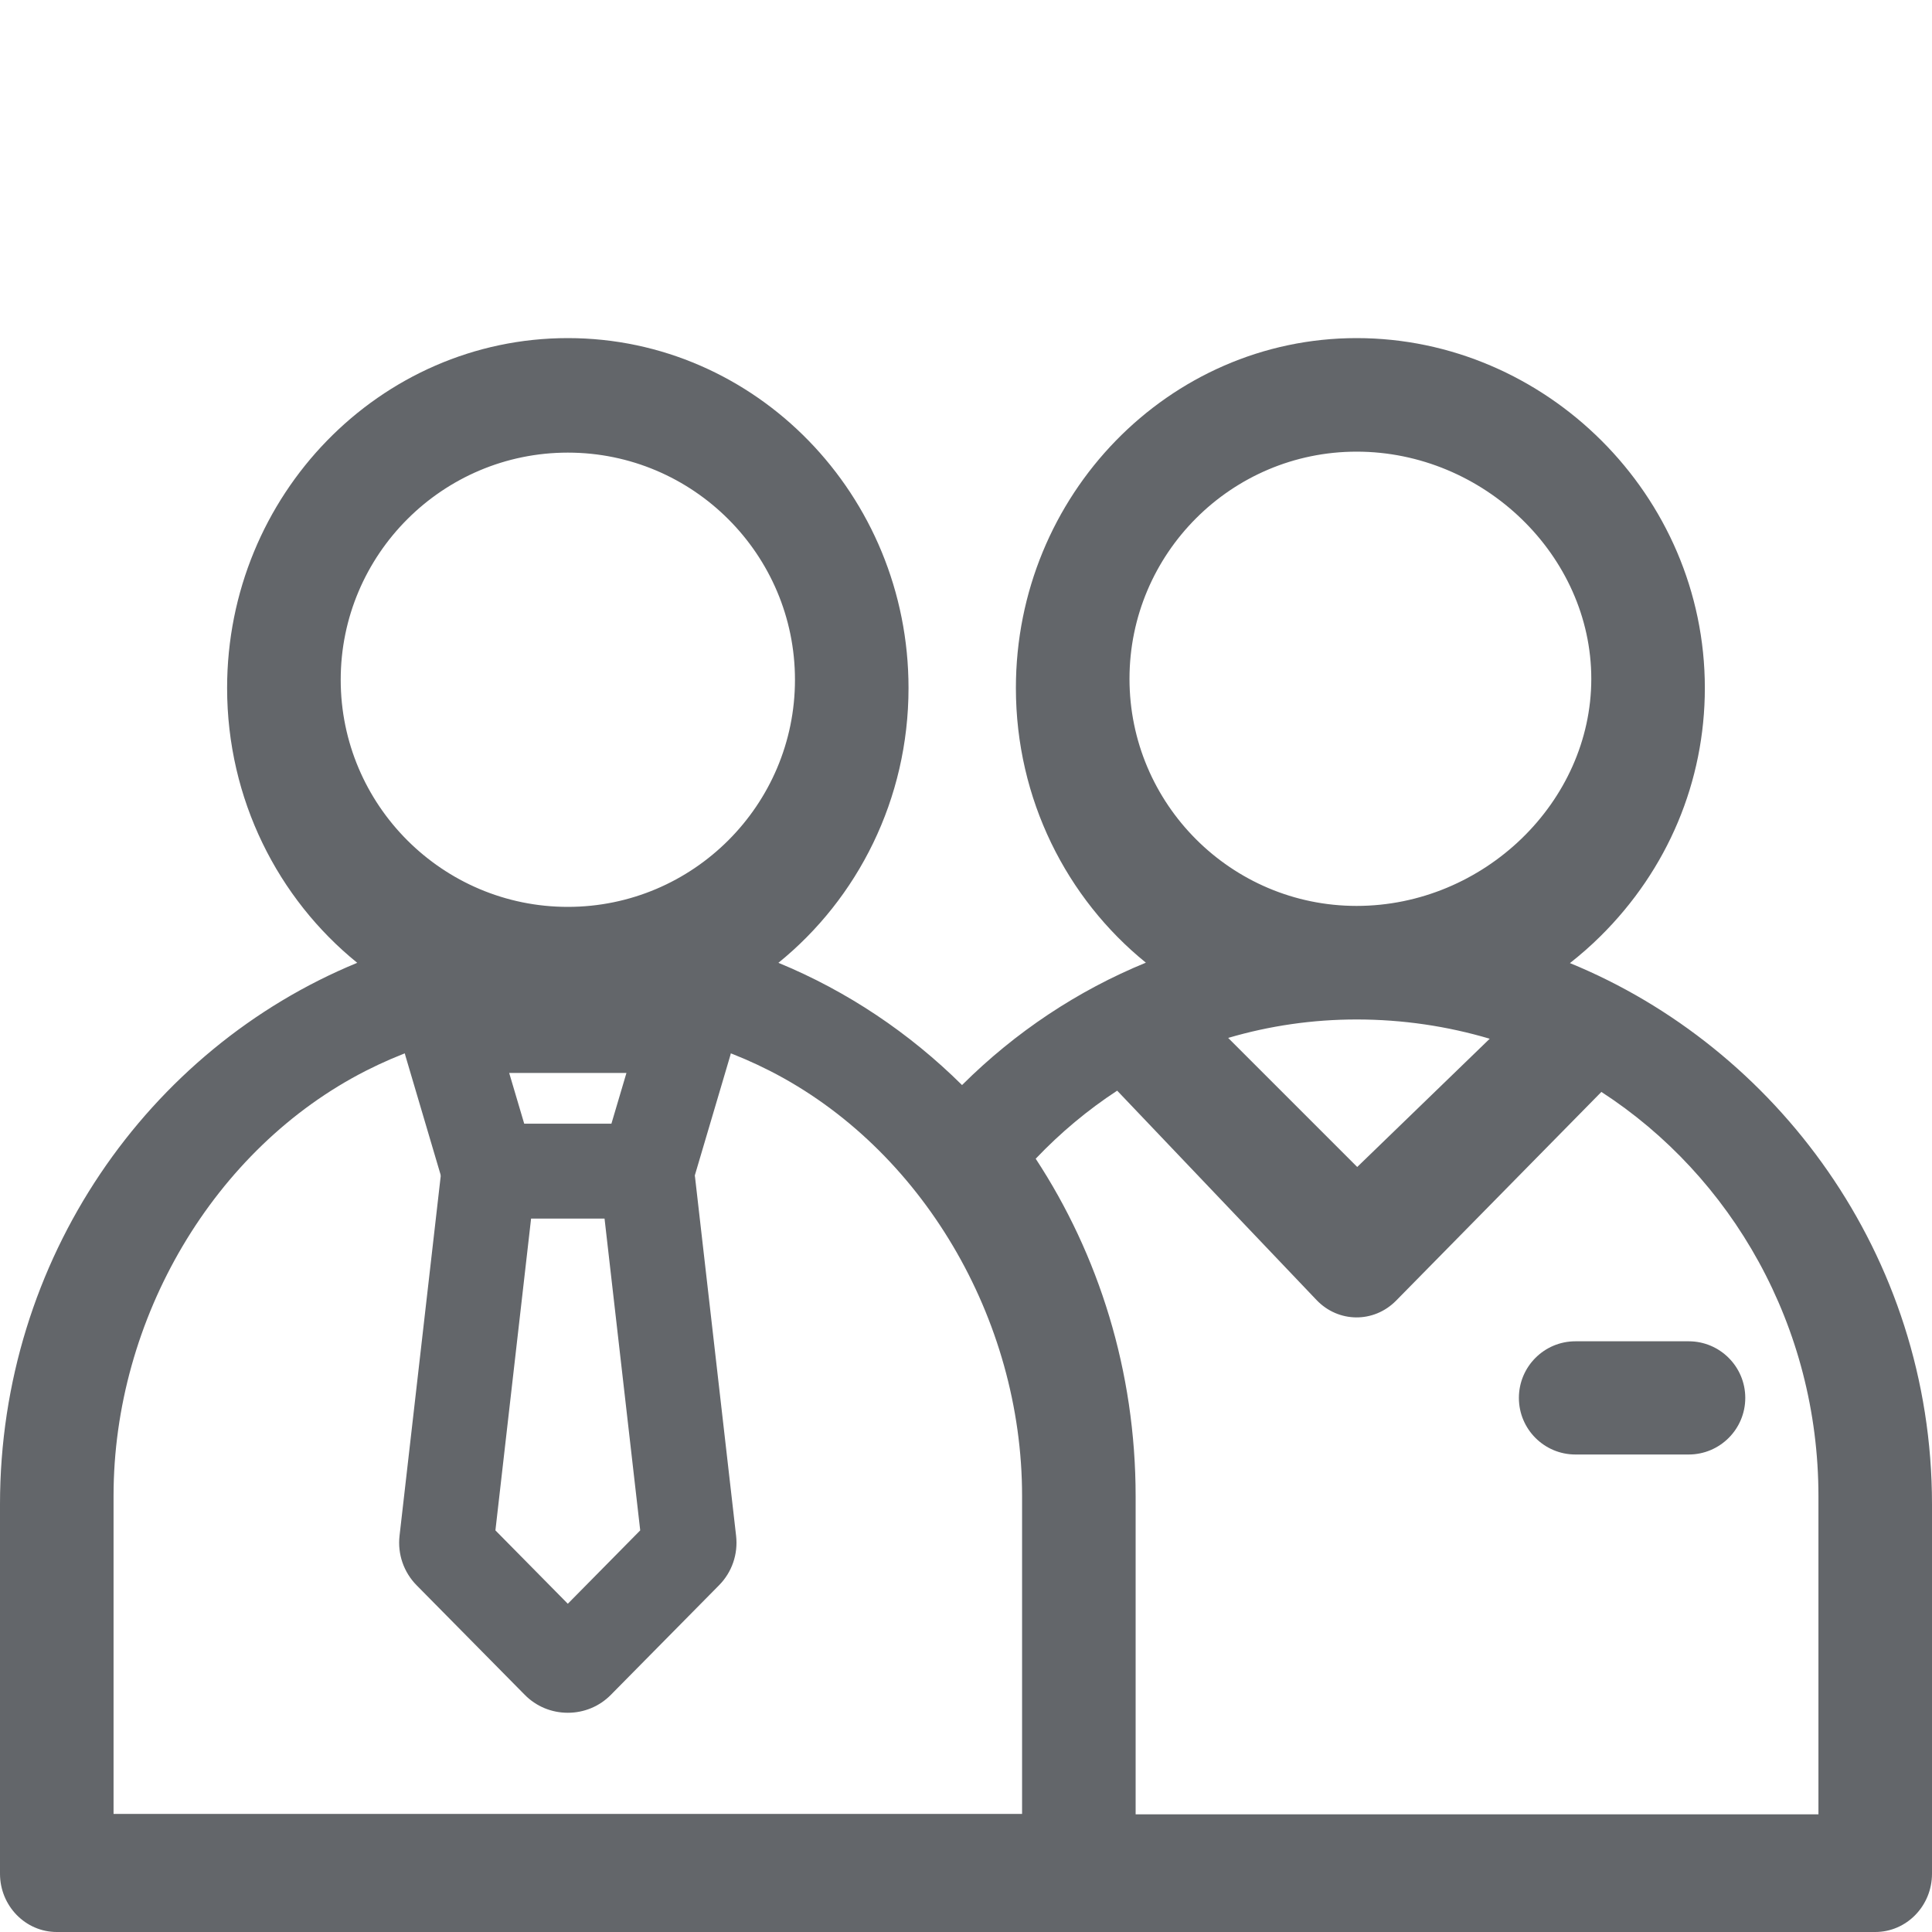 <svg xmlns="http://www.w3.org/2000/svg" width="40" height="40" viewBox="0 0 40 40">
  <g fill="#63666A" fill-rule="evenodd" transform="translate(0 7)">
    <path d="M32.618,20.77 C31.971,20.77 31.447,21.295 31.447,21.942 C31.447,22.589 31.971,23.114 32.618,23.114 L34.962,23.114 C35.609,23.114 36.134,22.589 36.134,21.942 C36.134,21.295 35.609,20.77 34.962,20.77 L32.618,20.77 Z"/>
    <path d="M37.649,30.564 L23.512,30.564 L23.512,23.979 C23.512,21.387 22.748,18.979 21.443,16.99 C21.957,16.45 22.523,15.978 23.13,15.581 L27.256,19.914 C27.709,20.39 28.443,20.397 28.905,19.928 L33.155,15.607 C35.852,17.355 37.649,20.454 37.649,23.979 L37.649,30.564 Z M21.161,30.555 L2.351,30.555 L2.351,23.97 C2.351,20.303 4.428,16.772 7.576,15.169 C8.927,14.482 10.353,14.185 11.753,14.219 L11.759,14.219 C13.159,14.185 14.586,14.482 15.936,15.169 C19.084,16.772 21.161,20.303 21.161,23.97 L21.161,30.555 Z M7.054,7.074 C7.054,4.481 9.163,2.371 11.756,2.371 C14.349,2.371 16.459,4.481 16.459,7.074 C16.459,9.667 14.349,11.776 11.756,11.776 C9.163,11.776 7.054,9.667 7.054,7.074 Z M30.843,14.506 L28.1,17.161 L25.428,14.489 C26.281,14.238 27.174,14.107 28.087,14.107 C29.045,14.107 29.97,14.247 30.843,14.506 Z M23.385,7.054 C23.385,4.461 25.494,2.351 28.087,2.351 C30.721,2.351 32.946,4.505 32.946,7.054 C32.946,9.603 30.721,11.756 28.087,11.756 C25.494,11.756 23.385,9.647 23.385,7.054 Z M32.504,12.94 C32.723,12.767 32.936,12.582 33.138,12.381 C34.531,11.002 35.297,9.177 35.297,7.244 C35.297,3.248 31.997,0 28.087,0 C24.198,0 21.033,3.25 21.033,7.244 C21.033,9.548 22.086,11.604 23.724,12.931 C22.316,13.508 21.024,14.364 19.918,15.465 C18.83,14.387 17.542,13.521 16.116,12.934 C17.756,11.606 18.81,9.549 18.81,7.244 C18.81,3.249 15.646,0 11.756,0 C7.866,0 4.702,3.249 4.702,7.244 C4.702,9.549 5.757,11.606 7.396,12.934 C3.066,14.716 0,19.07 0,24.146 L0,31.793 C0,32.459 0.527,33 1.176,33 L23.385,33 L38.824,33 C39.474,33 40,32.459 40,31.793 L40,24.146 C40,18.96 36.757,14.681 32.504,12.94 Z"/>
    <path d="M10.854,16.267 L12.658,16.267 L12.97,15.214 L10.542,15.214 L10.854,16.267 Z M13.184,18.226 L10.328,18.226 C9.776,18.226 9.281,17.857 9.124,17.328 L8.396,14.866 C8.284,14.488 8.358,14.074 8.594,13.759 C8.83,13.443 9.206,13.255 9.6,13.255 L13.913,13.255 C14.307,13.255 14.683,13.443 14.918,13.759 C15.154,14.074 15.228,14.488 15.116,14.866 L14.388,17.327 C14.231,17.857 13.737,18.226 13.184,18.226 Z"/>
    <path d="M10.257,24.685 L11.756,26.204 L13.255,24.685 L12.516,18.226 L10.996,18.226 L10.257,24.685 Z M11.756,28.461 L11.756,28.461 C11.418,28.461 11.1,28.329 10.863,28.088 L8.626,25.822 C8.358,25.55 8.229,25.176 8.272,24.797 L9.121,17.38 C9.193,16.745 9.73,16.267 10.368,16.267 L13.144,16.267 C13.783,16.267 14.319,16.745 14.391,17.38 L15.24,24.797 C15.283,25.176 15.155,25.55 14.887,25.821 L12.649,28.088 C12.412,28.329 12.094,28.461 11.756,28.461 Z"/>
  </g>
</svg>
